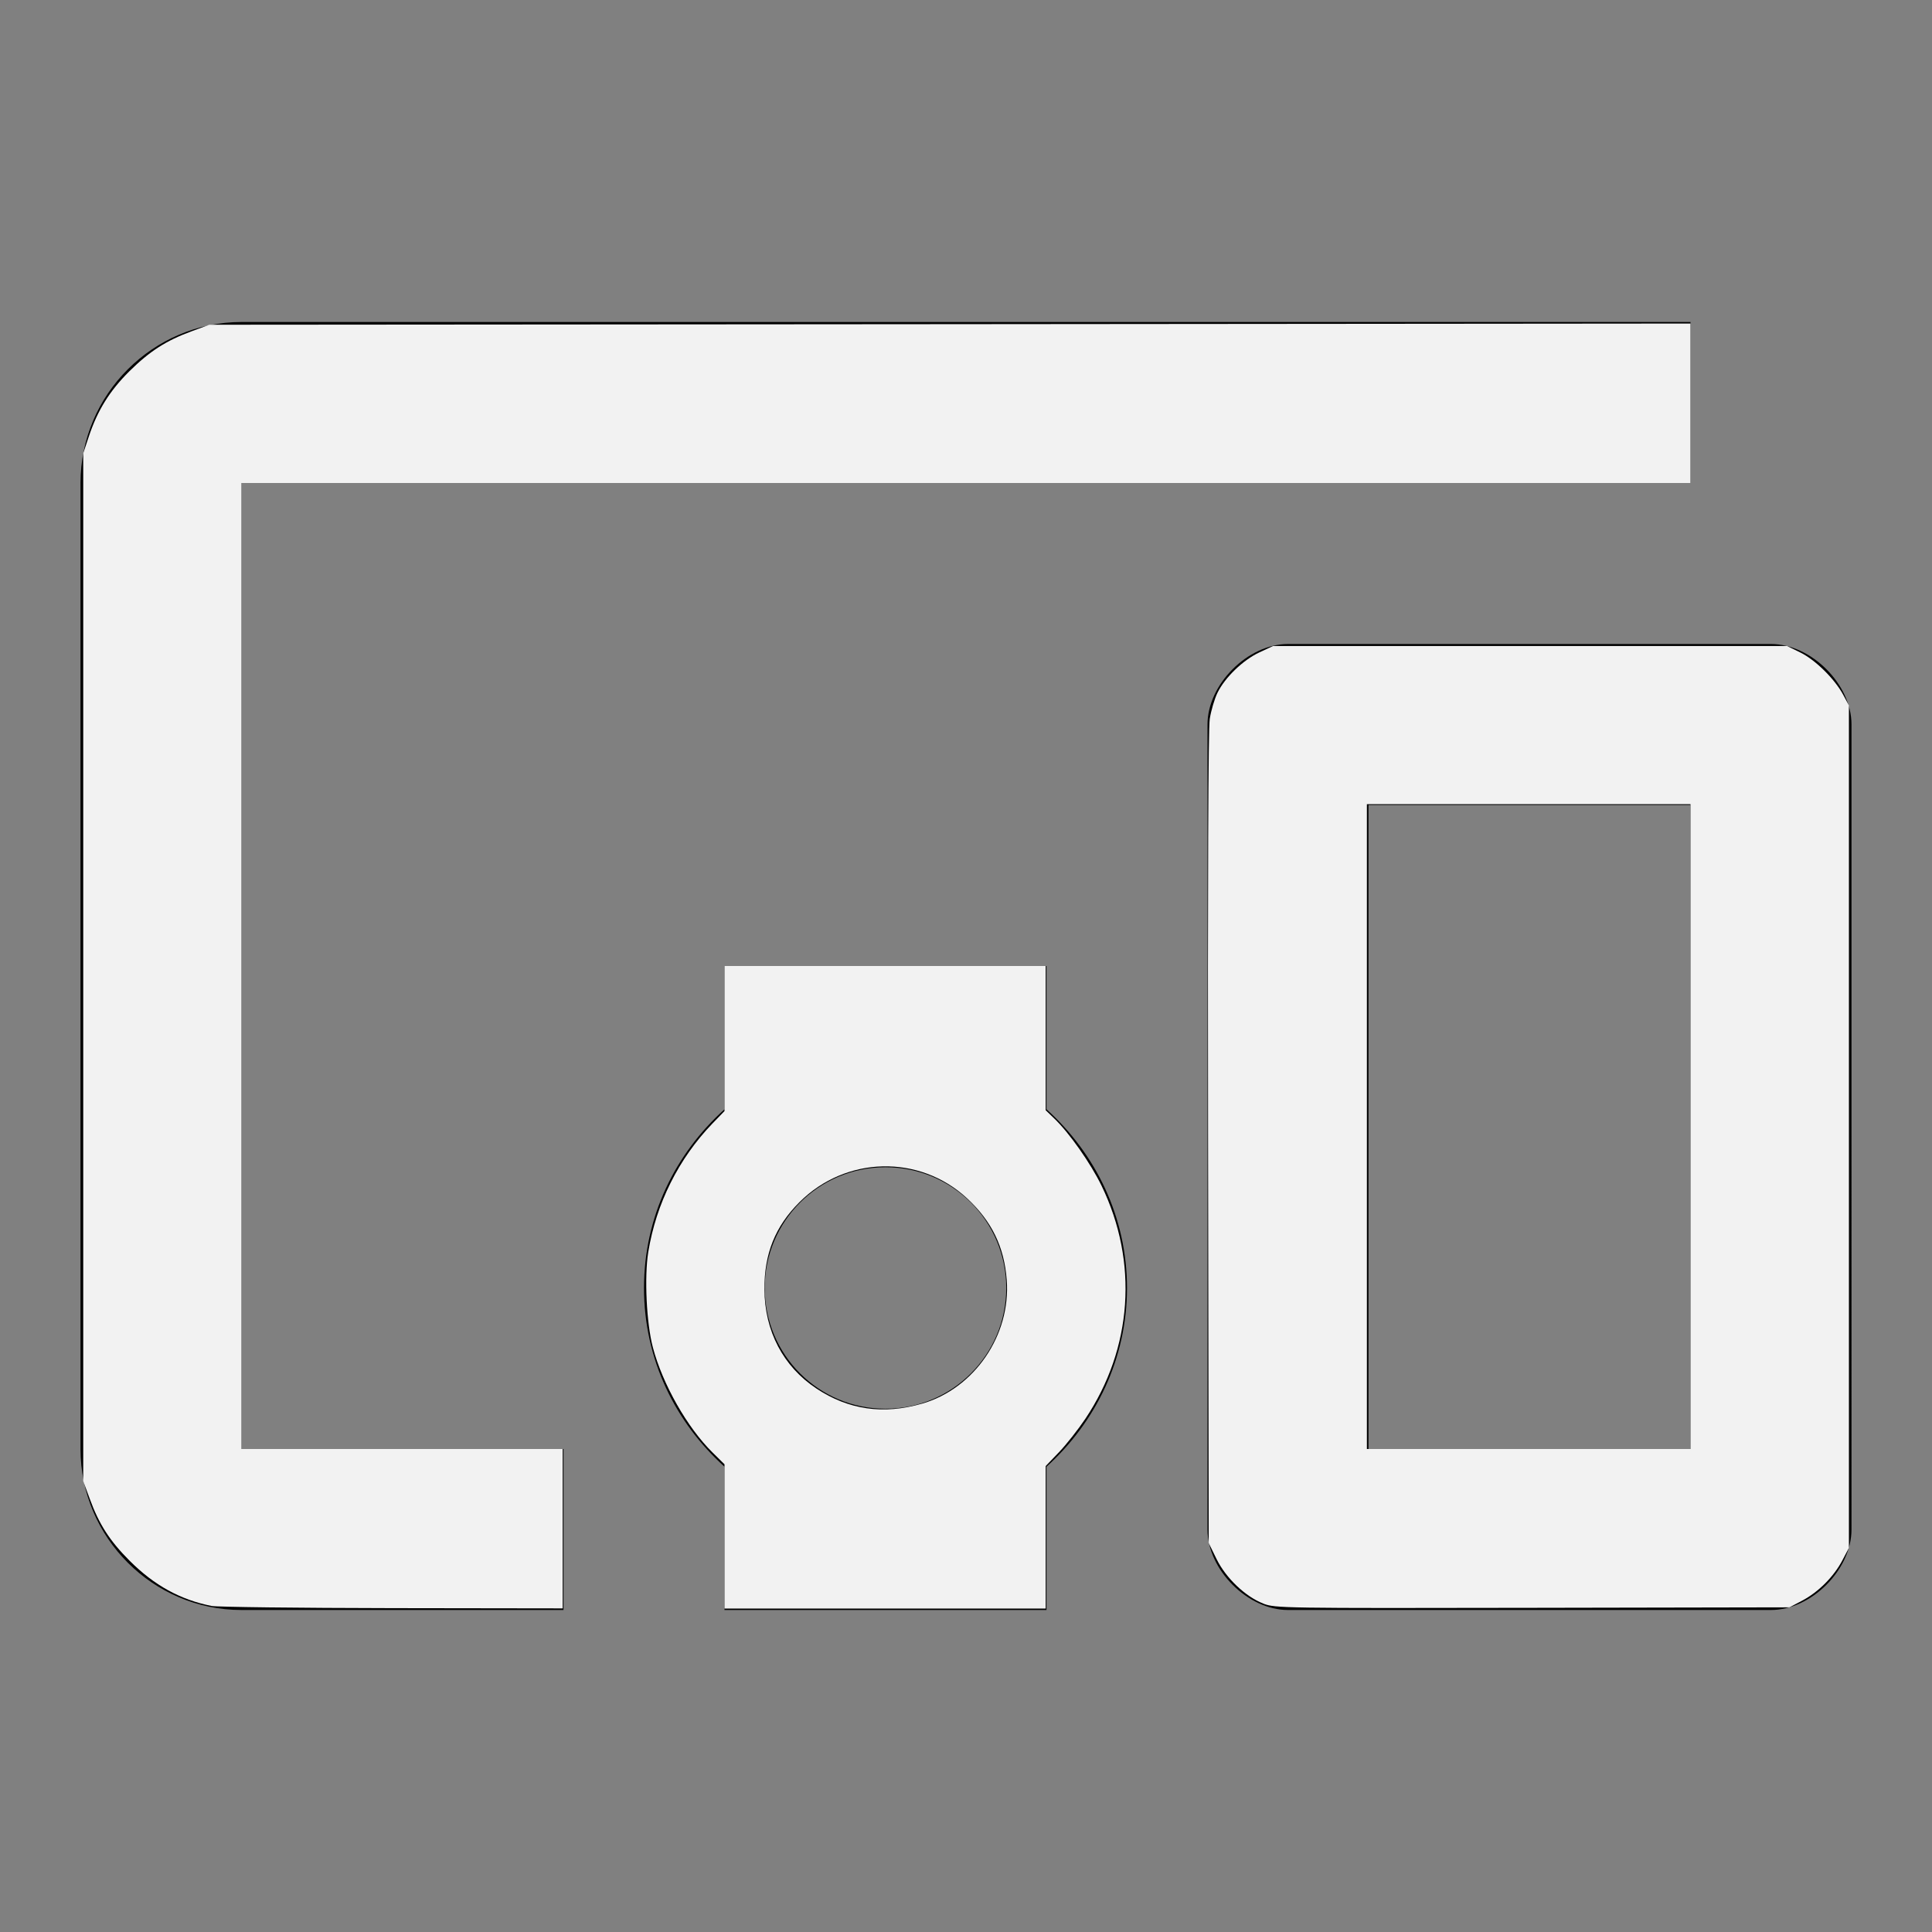 <?xml version="1.0" encoding="UTF-8" standalone="no"?>
<svg
   width="24"
   height="24"
   viewBox="0 0 24 24"
   version="1.1"
   id="svg4"
   sodipodi:docname="accessories2.svg"
   inkscape:version="1.1 (c68e22c387, 2021-05-23)"
   xmlns:inkscape="http://www.inkscape.org/namespaces/inkscape"
   xmlns:sodipodi="http://sodipodi.sourceforge.net/DTD/sodipodi-0.dtd"
   xmlns="http://www.w3.org/2000/svg"
   xmlns:svg="http://www.w3.org/2000/svg">
  <rect x="0" y="0" width="24" height="24" fill="#808080" stroke="none"/>
  <defs
     id="defs8" />
  <sodipodi:namedview
     id="namedview6"
     pagecolor="#ffffff"
     bordercolor="#666666"
     borderopacity="1.0"
     inkscape:pageshadow="2"
     inkscape:pageopacity="0.0"
     inkscape:pagecheckerboard="0"
     showgrid="false"
     inkscape:zoom="33.833333"
     inkscape:cx="11.985222"
     inkscape:cy="11.955665"
     inkscape:window-width="1920"
     inkscape:window-height="1001"
     inkscape:window-x="-9"
     inkscape:window-y="-9"
     inkscape:window-maximized="1"
     inkscape:current-layer="svg4" />
  <path
     d="M3 6h18V4H3c-1.1 0-2 .9-2 2v12c0 1.1.9 2 2 2h4v-2H3V6zm10 6H9v1.78c-.61.55-1 1.33-1 2.22s.39 1.67 1 2.22V20h4v-1.78c.61-.55 1-1.34 1-2.22s-.39-1.67-1-2.22V12zm-2 5.5c-.83 0-1.5-.67-1.5-1.5s.67-1.5 1.5-1.5 1.5.67 1.5 1.5-.67 1.5-1.5 1.5zM22 8h-6c-.5 0-1 .5-1 1v10c0 .5.5 1 1 1h6c.5 0 1-.5 1-1V9c0-.5-.5-1-1-1zm-1 10h-4v-8h4v8z"
     id="path2" />
  <path
     style="fill:#f2f2f2;stroke-width:0.03"
     d="M 2.63,19.95 C 2.24,19.873 1.916,19.694 1.611,19.389 1.363,19.141 1.23,18.935 1.114,18.616 L 1.034,18.399 V 12.015 5.631 L 1.103,5.424 C 1.212,5.096 1.363,4.854 1.608,4.611 1.86,4.362 2.066,4.23 2.384,4.114 L 2.601,4.034 11.8,4.027 21,4.019 V 5.01 6 H 12 3 v 6 6 h 1.995 1.995 v 0.99 0.99 l -2.121,-0.003 c -1.166,-0.002 -2.174,-0.014 -2.239,-0.027 z"
     id="path83" />
  <path
     style="fill:#f2f2f2;stroke-width:0.03"
     d="m 9,19.085 v -0.895 L 8.851,18.043 C 8.538,17.735 8.23,17.194 8.11,16.737 8.031,16.44 8.003,15.864 8.053,15.554 8.15,14.953 8.43,14.393 8.85,13.957 L 9,13.802 V 12.901 12 h 1.995 1.995 v 0.896 0.896 l 0.106,0.102 c 0.188,0.18 0.453,0.558 0.588,0.836 0.459,0.949 0.384,2.018 -0.201,2.894 -0.09,0.134 -0.237,0.321 -0.328,0.416 l -0.165,0.172 v 0.885 0.885 H 10.995 9 Z m 2.454,-1.648 c 0.65,-0.188 1.104,-0.85 1.052,-1.536 -0.031,-0.413 -0.186,-0.731 -0.495,-1.017 -0.59,-0.546 -1.506,-0.524 -2.08,0.05 -0.302,0.302 -0.437,0.639 -0.435,1.082 0.003,0.52 0.232,0.958 0.646,1.233 0.398,0.264 0.832,0.327 1.311,0.188 z"
     id="path122" />
  <path
     style="fill:#f2f2f2;stroke-width:0.03"
     d="m 15.693,19.92 c -0.222,-0.086 -0.465,-0.317 -0.581,-0.554 l -0.097,-0.198 -0.008,-5.025 c -0.005,-3.157 0.002,-5.095 0.021,-5.212 0.016,-0.103 0.059,-0.249 0.096,-0.325 0.092,-0.189 0.317,-0.407 0.521,-0.502 l 0.17,-0.079 h 3.192 3.192 l 0.166,0.081 c 0.187,0.092 0.428,0.33 0.533,0.527 l 0.07,0.131 v 5.232 5.232 l -0.083,0.158 c -0.106,0.201 -0.297,0.392 -0.498,0.498 l -0.158,0.083 -3.192,0.006 c -3.102,0.006 -3.196,0.004 -3.341,-0.051 z M 21,13.995 V 9.99 H 18.99 16.98 V 13.995 18 H 18.99 21 Z"
     id="path161" />
</svg>

